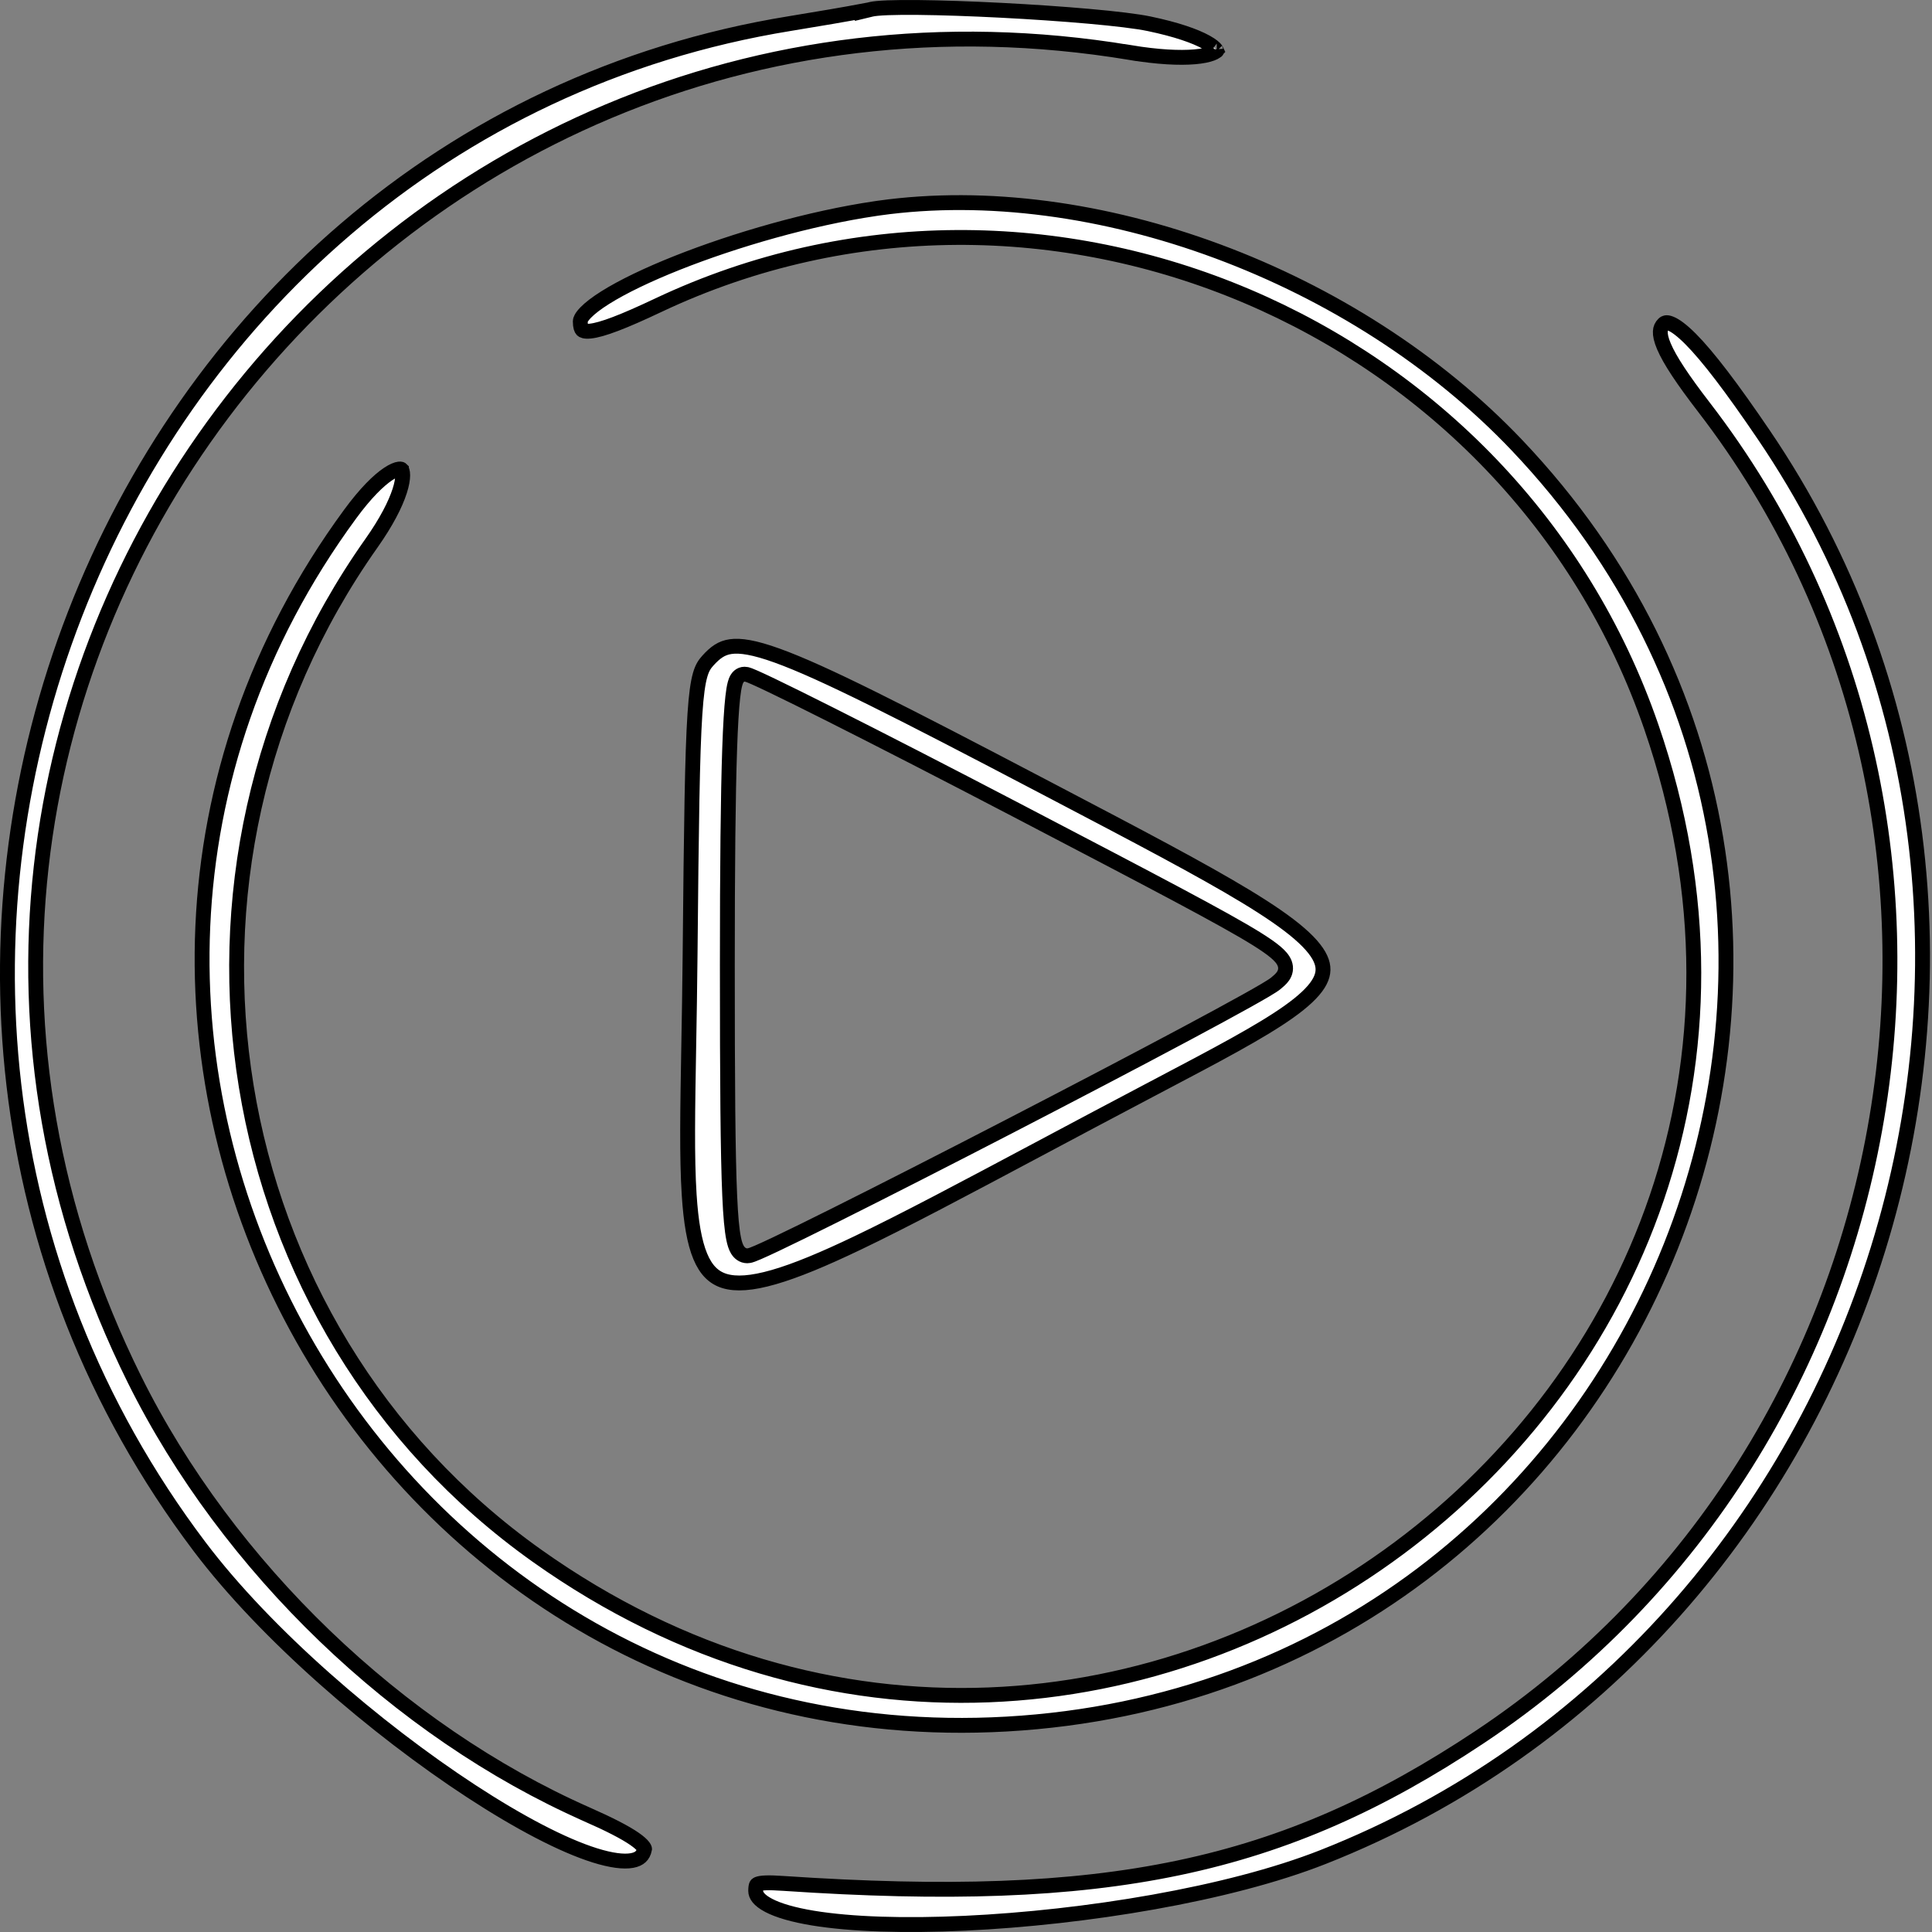 <svg width="130" height="130" viewBox="0 0 130 130" fill="none" xmlns="http://www.w3.org/2000/svg">
<rect x="0" y="0" width="130" height="130" fill="#808080" stroke="none"/>
<path d="M53.153 1.585C55.087 1.271 57.014 0.939 58.021 0.748V0.771L58.638 0.622C58.812 0.581 59.178 0.544 59.738 0.522C60.282 0.501 60.972 0.496 61.765 0.503C63.35 0.519 65.333 0.587 67.367 0.692C71.453 0.903 75.685 1.256 77.329 1.601C79.164 1.985 80.418 2.428 81.157 2.838C81.532 3.045 81.734 3.222 81.825 3.345C81.848 3.377 81.86 3.399 81.866 3.413C81.857 3.424 81.84 3.441 81.81 3.462C81.754 3.503 81.667 3.551 81.539 3.6C81.28 3.697 80.901 3.779 80.391 3.823C79.373 3.911 77.915 3.845 76.047 3.535L75.965 4.029L76.047 3.535C25.229 -4.881 -13.708 46.976 9.048 92.816C15.313 105.438 26.788 116.474 39.483 122.081L39.676 121.644L39.483 122.081C41.013 122.757 42.053 123.293 42.688 123.731C43.007 123.952 43.194 124.127 43.293 124.26C43.34 124.324 43.359 124.367 43.366 124.39C43.369 124.4 43.37 124.407 43.37 124.409C43.37 124.411 43.37 124.412 43.37 124.413L43.37 124.413C43.322 124.661 43.226 124.823 43.105 124.934C42.981 125.049 42.796 125.142 42.523 125.191C41.96 125.292 41.123 125.187 40.03 124.845C37.862 124.166 34.933 122.632 31.722 120.534C25.305 116.343 17.902 109.995 13.425 104.065C-15.392 65.891 6.641 9.129 53.153 1.585ZM81.871 3.432C81.87 3.431 81.869 3.428 81.87 3.422C81.872 3.429 81.872 3.432 81.871 3.432ZM58.897 14.037L59.154 13.999L59.155 13.999C73.615 11.976 91.173 18.48 102.078 29.964C131.982 61.453 111.208 113.533 67.743 116.007C24.69 118.458 -1.955 69.352 23.564 34.587C24.593 33.185 25.471 32.323 26.128 31.888C26.459 31.669 26.699 31.581 26.851 31.562C26.979 31.546 27.005 31.579 27.011 31.585C27.011 31.586 27.011 31.586 27.011 31.586C27.035 31.613 27.097 31.718 27.096 31.984C27.096 32.242 27.038 32.594 26.893 33.042C26.605 33.934 26 35.128 24.995 36.551C9.405 58.61 14.407 89.253 36.138 104.687C75.221 132.445 126.709 94.155 111.113 48.909C101.73 21.689 70.201 8.297 44.293 20.538L44.293 20.538C43.127 21.089 42.183 21.506 41.422 21.795C40.655 22.088 40.105 22.239 39.719 22.279C39.328 22.32 39.21 22.238 39.174 22.201C39.124 22.15 39.045 22.006 39.045 21.611C39.045 21.536 39.105 21.345 39.412 21.029C39.702 20.73 40.145 20.39 40.733 20.021C41.905 19.285 43.578 18.481 45.544 17.698C49.475 16.134 54.507 14.684 58.897 14.037ZM111.72 22.305C111.73 22.095 111.802 21.942 111.942 21.802C112.001 21.743 112.051 21.722 112.099 21.715C112.155 21.706 112.25 21.71 112.4 21.769C112.713 21.891 113.155 22.206 113.747 22.799C114.921 23.976 116.521 26.075 118.68 29.255C141.263 62.51 126.487 110.19 89.019 124.957C82.651 127.467 72.998 129.034 64.923 129.411C60.887 129.6 57.277 129.489 54.691 129.062C53.392 128.847 52.388 128.558 51.722 128.209C51.042 127.853 50.849 127.513 50.849 127.237C50.849 127.01 50.873 126.902 50.897 126.849C50.908 126.825 50.918 126.804 50.985 126.776C51.076 126.738 51.243 126.703 51.547 126.693C51.844 126.683 52.23 126.698 52.737 126.732C63.609 127.463 71.987 127.221 79.317 125.681C86.655 124.14 92.919 121.302 99.571 116.877C129.141 97.2 136.195 55.385 114.654 27.399C113.212 25.526 112.357 24.232 111.965 23.314C111.77 22.857 111.708 22.535 111.72 22.305ZM68.496 54.562L68.496 54.562C63.681 52.047 59.229 49.761 55.934 48.103C54.288 47.274 52.928 46.601 51.956 46.135C51.471 45.902 51.078 45.719 50.794 45.593C50.653 45.531 50.532 45.48 50.439 45.444C50.392 45.427 50.346 45.41 50.303 45.397L50.301 45.397C50.274 45.389 50.193 45.364 50.102 45.364C49.793 45.364 49.635 45.598 49.589 45.675C49.528 45.778 49.488 45.897 49.459 46.003C49.398 46.223 49.349 46.529 49.307 46.907C49.221 47.67 49.152 48.815 49.098 50.365C48.99 53.47 48.941 58.244 48.941 64.932C48.941 72.88 48.976 77.659 49.1 80.452C49.161 81.842 49.246 82.77 49.367 83.358C49.426 83.647 49.503 83.9 49.619 84.092C49.744 84.299 49.962 84.5 50.285 84.5C50.373 84.5 50.452 84.478 50.485 84.469C50.531 84.456 50.581 84.439 50.631 84.421C50.732 84.384 50.859 84.332 51.007 84.268C51.305 84.139 51.711 83.953 52.206 83.718C53.197 83.248 54.565 82.577 56.182 81.769C59.417 80.154 63.662 77.988 67.923 75.785C72.185 73.582 76.465 71.341 79.772 69.575C81.424 68.692 82.836 67.927 83.88 67.344C84.402 67.053 84.835 66.806 85.162 66.612C85.474 66.427 85.724 66.27 85.85 66.165L85.864 66.153C86.009 66.033 86.201 65.874 86.328 65.689C86.401 65.584 86.467 65.452 86.492 65.294C86.519 65.133 86.498 64.974 86.442 64.824C86.337 64.546 86.108 64.299 85.825 64.06C85.531 63.812 85.119 63.526 84.57 63.182C82.378 61.815 77.713 59.377 68.496 54.562ZM47.108 45.424C47.247 44.934 47.413 44.691 47.635 44.446C48.131 43.899 48.551 43.596 49.162 43.509C49.811 43.416 50.747 43.557 52.289 44.113C55.367 45.222 60.557 47.865 70.073 52.857C70.38 53.018 70.682 53.176 70.981 53.333C76.61 56.285 80.848 58.508 83.817 60.308C85.381 61.256 86.573 62.075 87.425 62.811C88.284 63.553 88.751 64.172 88.932 64.706C89.101 65.204 89.04 65.678 88.703 66.213C88.35 66.772 87.701 67.384 86.711 68.087C84.83 69.422 81.893 70.969 77.95 73.045C77.748 73.152 77.543 73.259 77.336 73.369C74.643 74.787 72.179 76.1 69.922 77.302C64.884 79.985 60.885 82.115 57.704 83.636C55.402 84.737 53.555 85.506 52.07 85.933C50.576 86.364 49.517 86.427 48.757 86.197C48.035 85.977 47.507 85.468 47.119 84.536C46.722 83.582 46.49 82.224 46.373 80.397C46.211 77.873 46.27 74.567 46.344 70.384C46.377 68.505 46.414 66.449 46.435 64.208C46.517 55.442 46.581 50.733 46.758 48.066C46.846 46.73 46.961 45.941 47.108 45.424Z" fill="white" stroke="black"/>
</svg>
